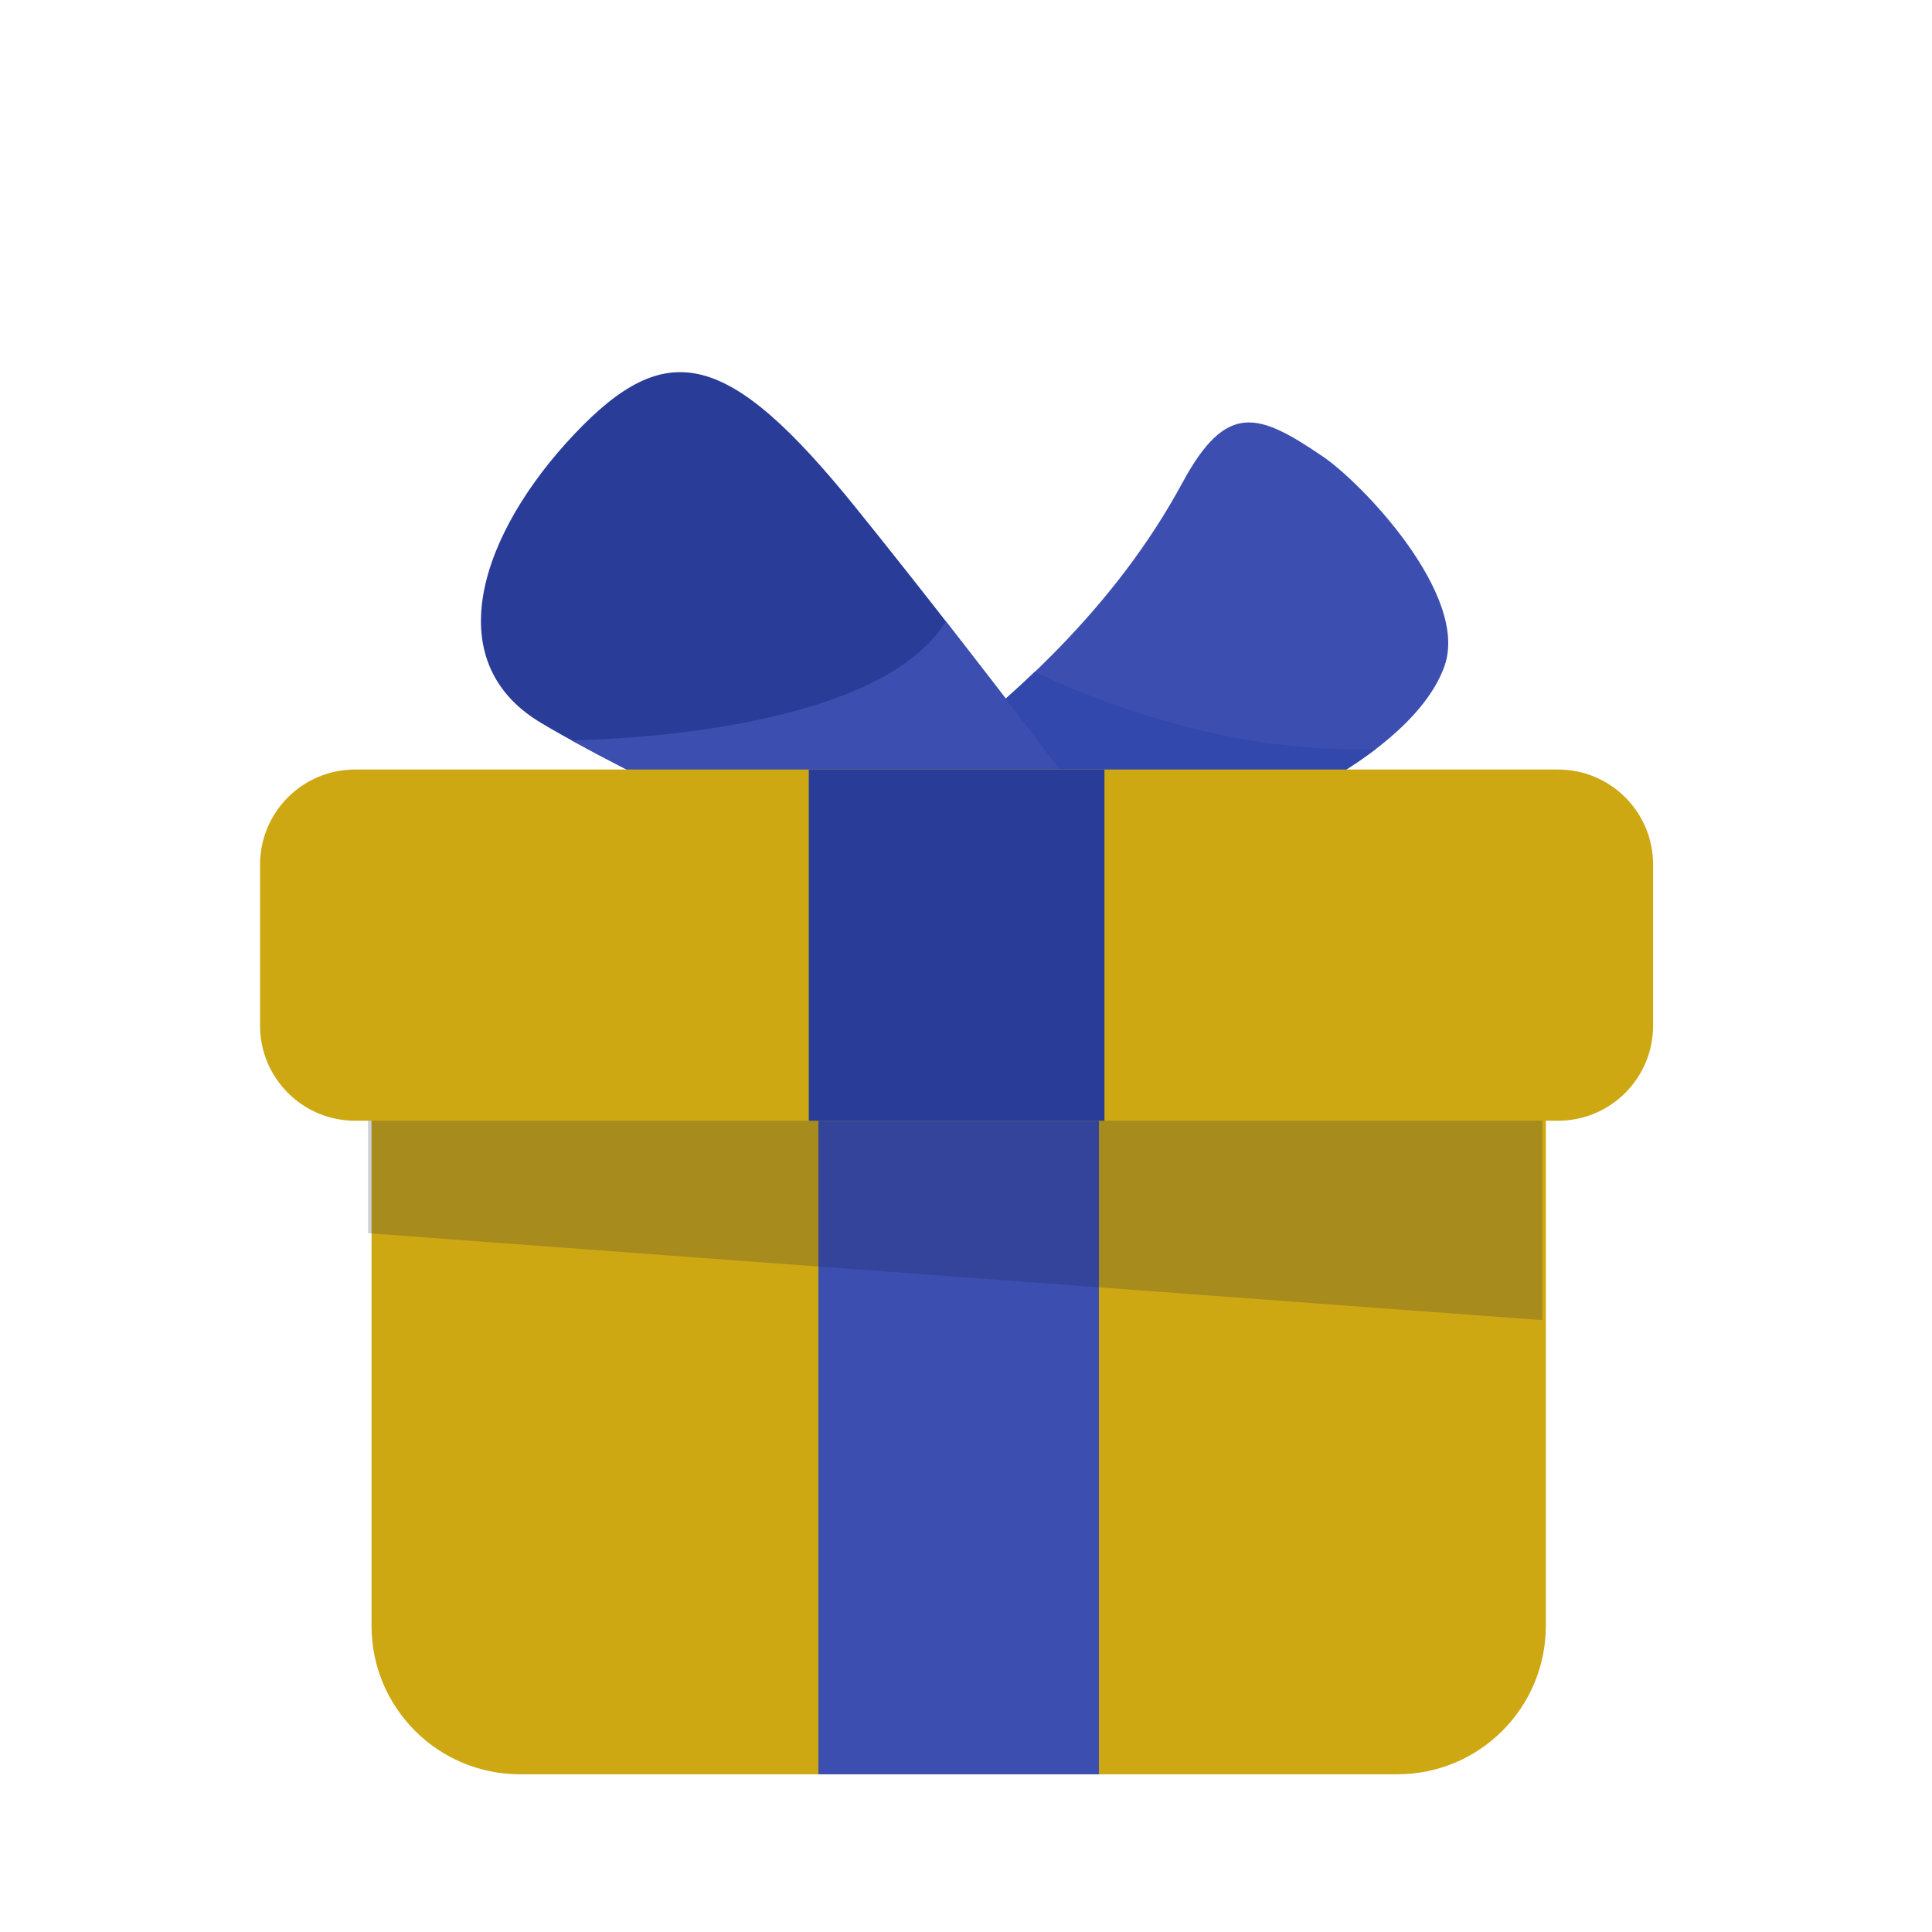 <svg width="33" height="33" viewBox="0 0 33 33" fill="none" xmlns="http://www.w3.org/2000/svg">
<g clip-path="url(#clip0_3757_59221)">
<mask id="mask0_3757_59221" style="mask-type:luminance" maskUnits="userSpaceOnUse" x="0" y="0" width="33" height="33">
<path d="M32.398 0.578H0.398V32.578H32.398V0.578Z" fill="white"></path>
</mask>
<g mask="url(#mask0_3757_59221)">
<mask id="mask1_3757_59221" style="mask-type:luminance" maskUnits="userSpaceOnUse" x="0" y="0" width="33" height="33">
<path d="M0.398 0.578H32.398V32.578H0.398V0.578Z" fill="white"></path>
</mask>
<g mask="url(#mask1_3757_59221)">
<path d="M15.395 13.357C17.303 11.978 19.07 10.331 20.197 8.245C20.952 6.848 21.5 7.054 22.593 7.796C23.277 8.26 25.102 10.177 24.672 11.38C23.995 13.275 19.735 14.996 16.119 15.269C15.763 15.296 15.418 15.136 15.204 14.85L15.168 14.832C14.818 14.364 14.921 13.699 15.395 13.357Z" fill="#3C4FB0"></path>
<path d="M17.675 11.475C16.963 12.157 16.192 12.781 15.395 13.357C14.921 13.699 14.818 14.364 15.168 14.832L15.204 14.85C15.418 15.136 15.763 15.296 16.119 15.269C18.8 15.067 21.834 14.068 23.5 12.793C20.878 12.887 18.502 11.874 17.675 11.475Z" fill="#3348AC"></path>
<path d="M19.087 14.448C19.087 14.448 16.782 11.354 14.626 8.682C12.426 5.954 11.383 5.753 9.806 7.42C8.229 9.088 7.459 11.281 9.237 12.345C11.014 13.409 16.362 15.937 16.964 15.592C17.566 15.247 19.087 14.448 19.087 14.448Z" fill="#293C98"></path>
<path d="M16.157 10.614C15.031 12.436 10.735 12.626 9.762 12.646C11.888 13.818 16.413 15.908 16.963 15.592C17.566 15.247 19.087 14.448 19.087 14.448C19.087 14.448 17.748 12.651 16.157 10.614Z" fill="#3C4FB0"></path>
<path d="M23.868 30.306H8.881C7.481 30.306 6.346 29.171 6.346 27.771V16.933C6.346 15.532 7.481 14.398 8.881 14.398H23.868C25.269 14.398 26.404 15.532 26.404 16.933V27.771C26.404 29.171 25.269 30.306 23.868 30.306Z" fill="#CDA813"></path>
<path d="M13.979 30.306H18.77V14.398H13.979V30.306Z" fill="#3C4FB0"></path>
<g opacity="0.2">
<path d="M6.286 17.658V21.064L26.344 22.549V17.658C26.344 17.358 26.288 17.071 26.192 16.803H6.437C6.341 17.071 6.286 17.358 6.286 17.658Z" fill="#111840"></path>
</g>
<path d="M26.613 19.143H6.066C5.169 19.143 4.442 18.416 4.442 17.52V14.767C4.442 13.871 5.169 13.144 6.066 13.144H26.613C27.509 13.144 28.236 13.871 28.236 14.767V17.52C28.236 18.416 27.509 19.143 26.613 19.143Z" fill="#CDA813"></path>
<path d="M13.815 19.143H18.865V13.144H13.815V19.143Z" fill="#293C98"></path>
</g>
</g>
</g>
<defs>
<clipPath id="clip0_3757_59221">
<rect width="32" height="32" fill="white" transform="translate(0.398 0.578)"></rect>
</clipPath>
</defs>
</svg>